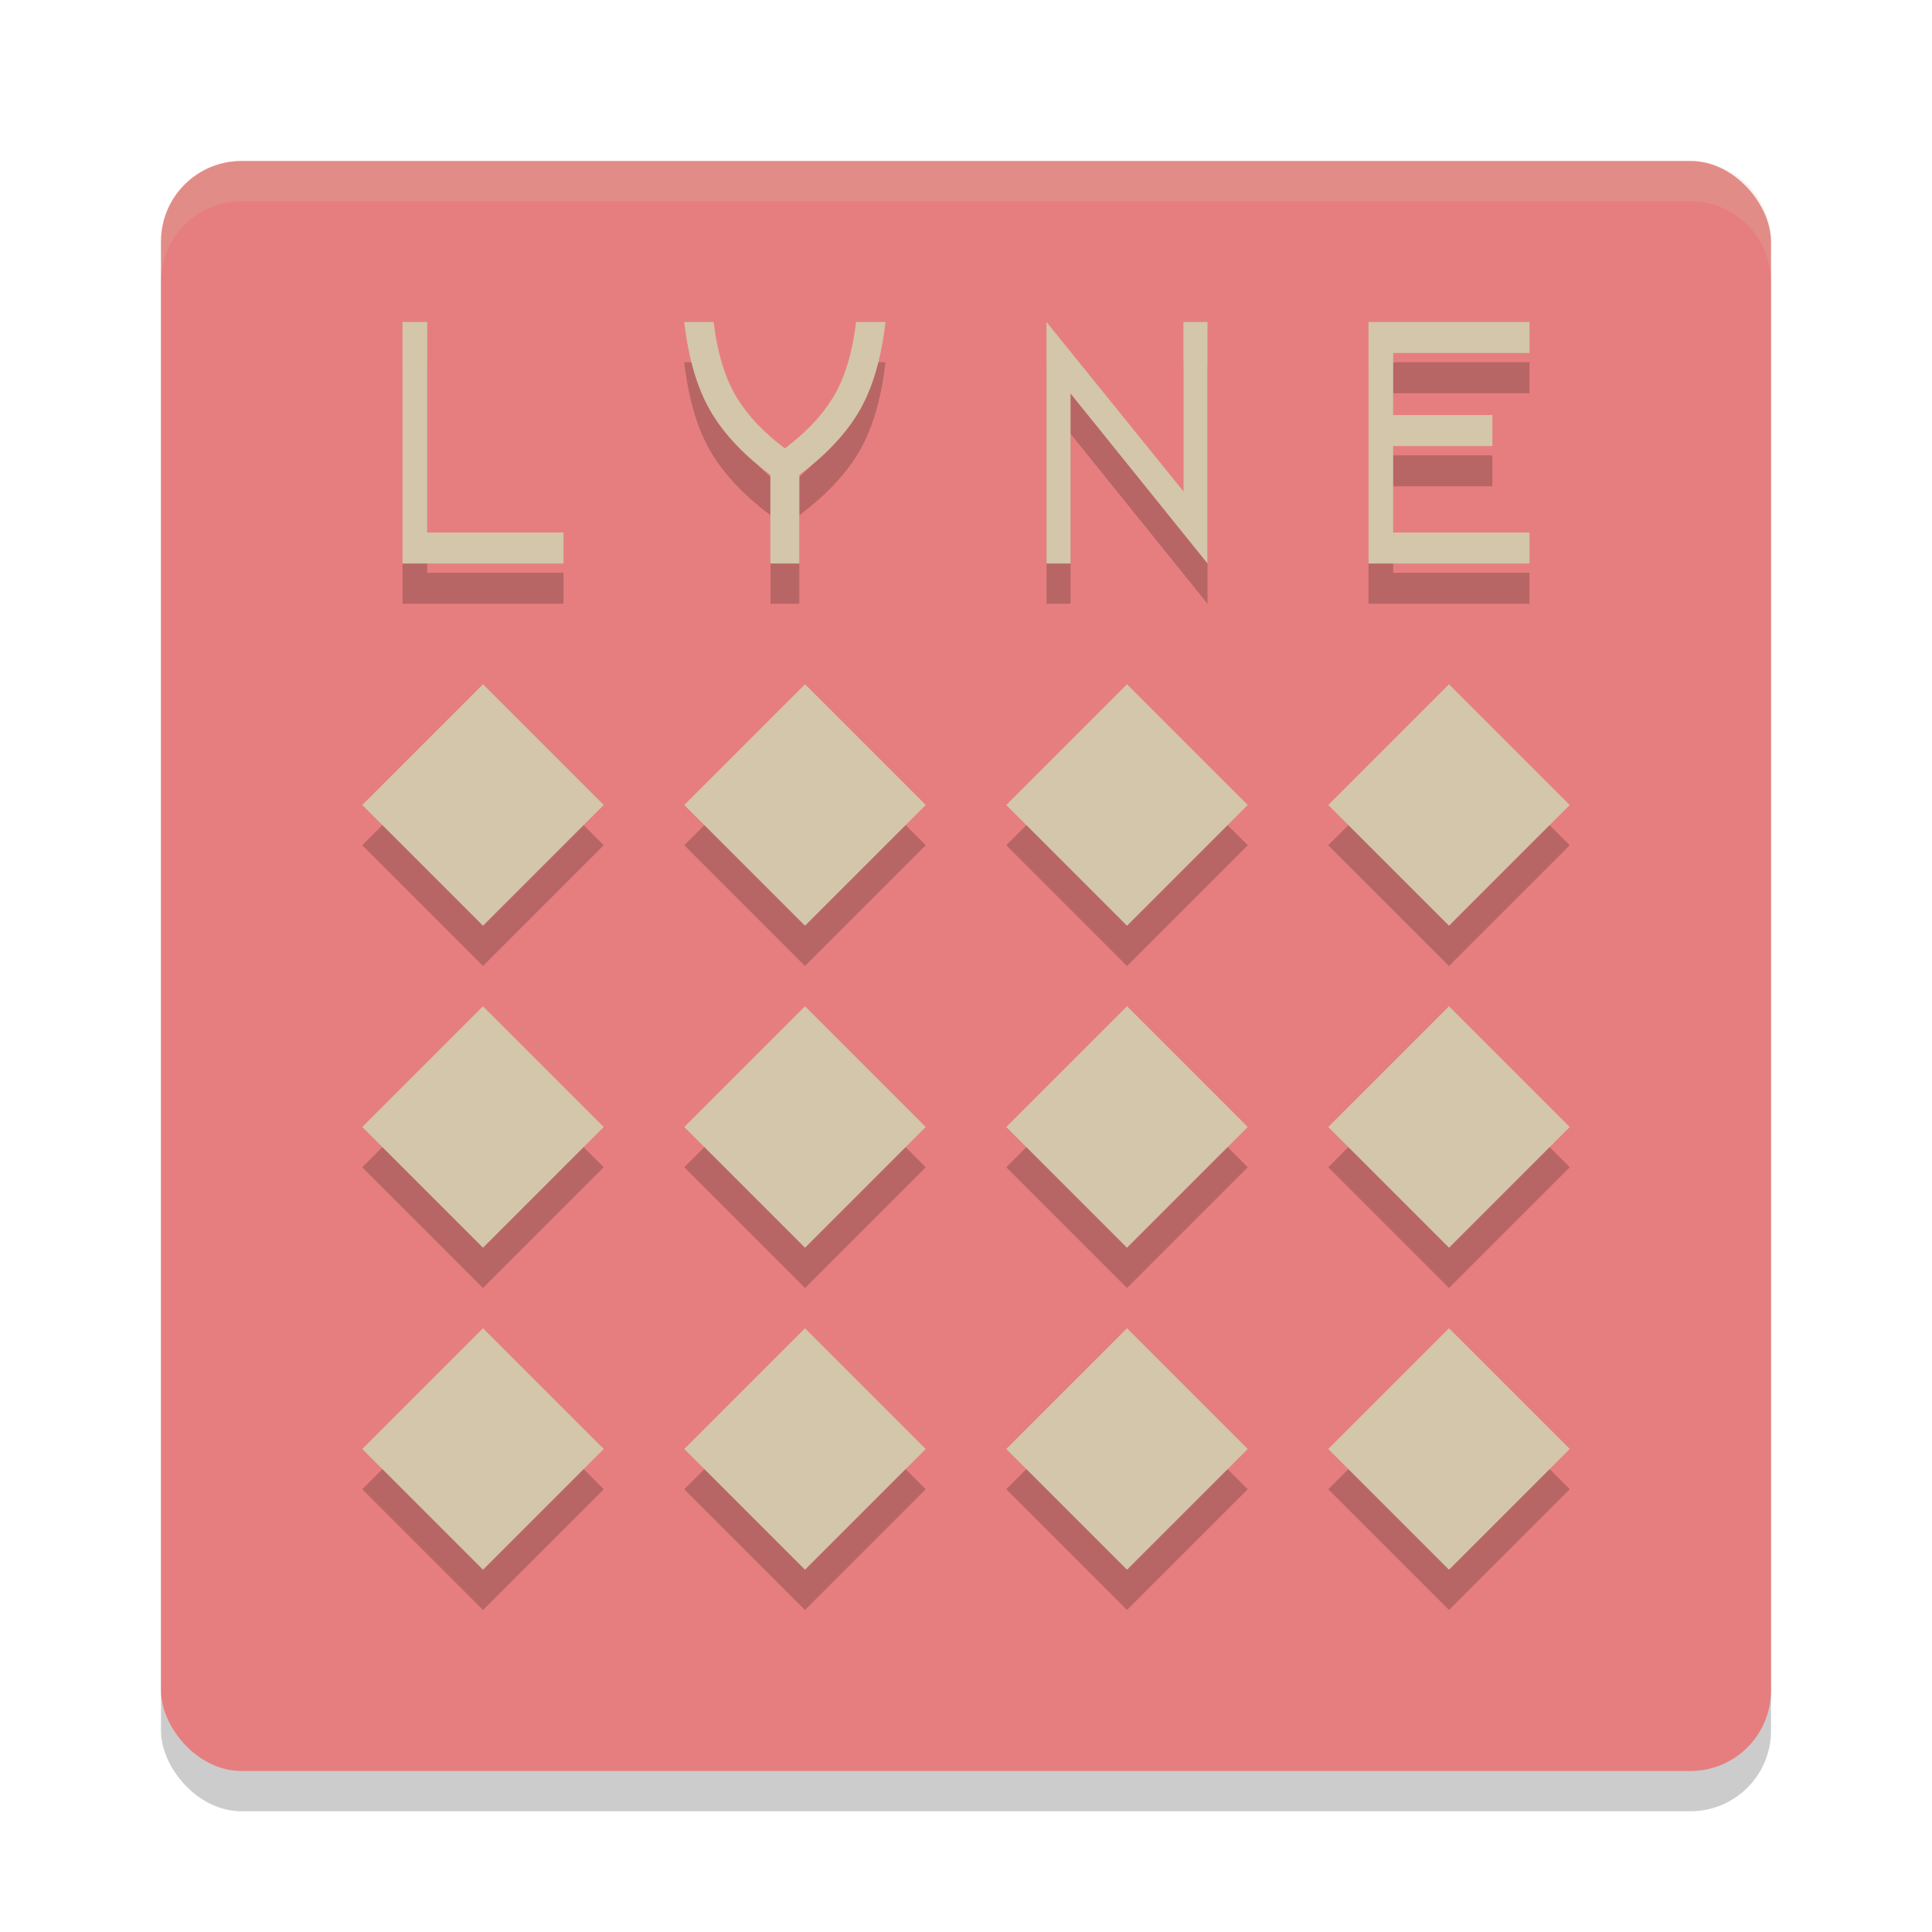 <svg xmlns="http://www.w3.org/2000/svg" width="24" height="24" version="1">
 <rect style="opacity:0.2" width="20" height="20" x="2" y="2.5" rx="1" ry="1"/>
 <rect style="fill:#e67e80" width="20" height="20" x="2" y="2" rx="1" ry="1"/>
 <path style="opacity:0.2" d="m 5,4.5 v 3 H 7 V 7.115 H 5.307 V 4.5 Z m 3.5,0 c 0.055,0.479 0.173,0.863 0.352,1.15 0.164,0.264 0.403,0.514 0.719,0.75 V 7.5 h 0.359 V 6.4 c 0.316,-0.236 0.555,-0.486 0.719,-0.75 C 10.827,5.363 10.945,4.979 11,4.5 H 10.635 C 10.587,4.892 10.49,5.206 10.346,5.441 10.211,5.662 10.013,5.873 9.75,6.07 9.487,5.873 9.289,5.662 9.154,5.441 9.01,5.206 8.913,4.892 8.865,4.5 Z m 4.5,0 v 3 h 0.299 V 5.389 L 15,7.5 v -3 h -0.299 v 2.104 z m 4,0 v 3 h 2 V 7.115 H 17.307 V 6.041 h 1.232 V 5.656 H 17.307 V 4.885 H 19 V 4.5 Z M 6,9 4.5,10.5 6,12 7.5,10.5 Z m 4,0 -1.5,1.5 1.5,1.5 1.5,-1.5 z m 4,0 -1.5,1.5 1.5,1.5 1.5,-1.5 z m 4,0 -1.5,1.5 1.5,1.5 1.5,-1.5 z M 6,13 4.5,14.5 6,16 7.5,14.5 Z m 4,0 -1.5,1.5 1.5,1.5 1.5,-1.5 z m 4,0 -1.5,1.5 1.5,1.5 1.5,-1.5 z m 4,0 -1.5,1.5 1.5,1.5 1.5,-1.5 z M 6,17 4.5,18.5 6,20 7.5,18.5 Z m 4,0 -1.5,1.5 1.5,1.5 1.5,-1.5 z m 4,0 -1.5,1.5 1.5,1.5 1.5,-1.5 z m 4,0 -1.5,1.5 1.5,1.5 1.5,-1.5 z"/>
 <path style="opacity:0.2;fill:#d3c6aa" d="M 3,2 C 2.446,2 2,2.446 2,3 v 0.5 c 0,-0.554 0.446,-1 1,-1 h 18 c 0.554,0 1,0.446 1,1 V 3 C 22,2.446 21.554,2 21,2 Z"/>
 <path style="fill:#d3c6aa" d="M 5 4 L 5 7 L 7 7 L 7 6.615 L 5.307 6.615 L 5.307 4 L 5 4 z M 8.5 4 C 8.555 4.479 8.673 4.863 8.852 5.15 C 9.015 5.414 9.255 5.664 9.57 5.9 L 9.57 7 L 9.93 7 L 9.93 5.9 C 10.245 5.664 10.485 5.414 10.648 5.15 C 10.827 4.863 10.945 4.479 11 4 L 10.635 4 C 10.587 4.392 10.49 4.706 10.346 4.941 C 10.211 5.162 10.013 5.373 9.75 5.57 C 9.487 5.373 9.289 5.162 9.154 4.941 C 9.01 4.706 8.913 4.392 8.865 4 L 8.5 4 z M 13 4 L 13 7 L 13.299 7 L 13.299 4.889 L 15 7 L 15 4 L 14.701 4 L 14.701 6.104 L 13 4 z M 17 4 L 17 7 L 19 7 L 19 6.615 L 17.307 6.615 L 17.307 5.541 L 18.539 5.541 L 18.539 5.156 L 17.307 5.156 L 17.307 4.385 L 19 4.385 L 19 4 L 17 4 z M 6 8.5 L 4.5 10 L 6 11.5 L 7.5 10 L 6 8.5 z M 10 8.5 L 8.5 10 L 10 11.5 L 11.5 10 L 10 8.5 z M 14 8.5 L 12.5 10 L 14 11.5 L 15.5 10 L 14 8.5 z M 18 8.5 L 16.5 10 L 18 11.5 L 19.5 10 L 18 8.5 z M 6 12.5 L 4.5 14 L 6 15.5 L 7.5 14 L 6 12.5 z M 10 12.5 L 8.5 14 L 10 15.5 L 11.5 14 L 10 12.5 z M 14 12.5 L 12.5 14 L 14 15.5 L 15.5 14 L 14 12.5 z M 18 12.5 L 16.5 14 L 18 15.5 L 19.5 14 L 18 12.5 z M 6 16.5 L 4.5 18 L 6 19.5 L 7.5 18 L 6 16.5 z M 10 16.5 L 8.5 18 L 10 19.5 L 11.5 18 L 10 16.5 z M 14 16.5 L 12.5 18 L 14 19.5 L 15.5 18 L 14 16.5 z M 18 16.5 L 16.5 18 L 18 19.5 L 19.5 18 L 18 16.5 z"/>
</svg>

